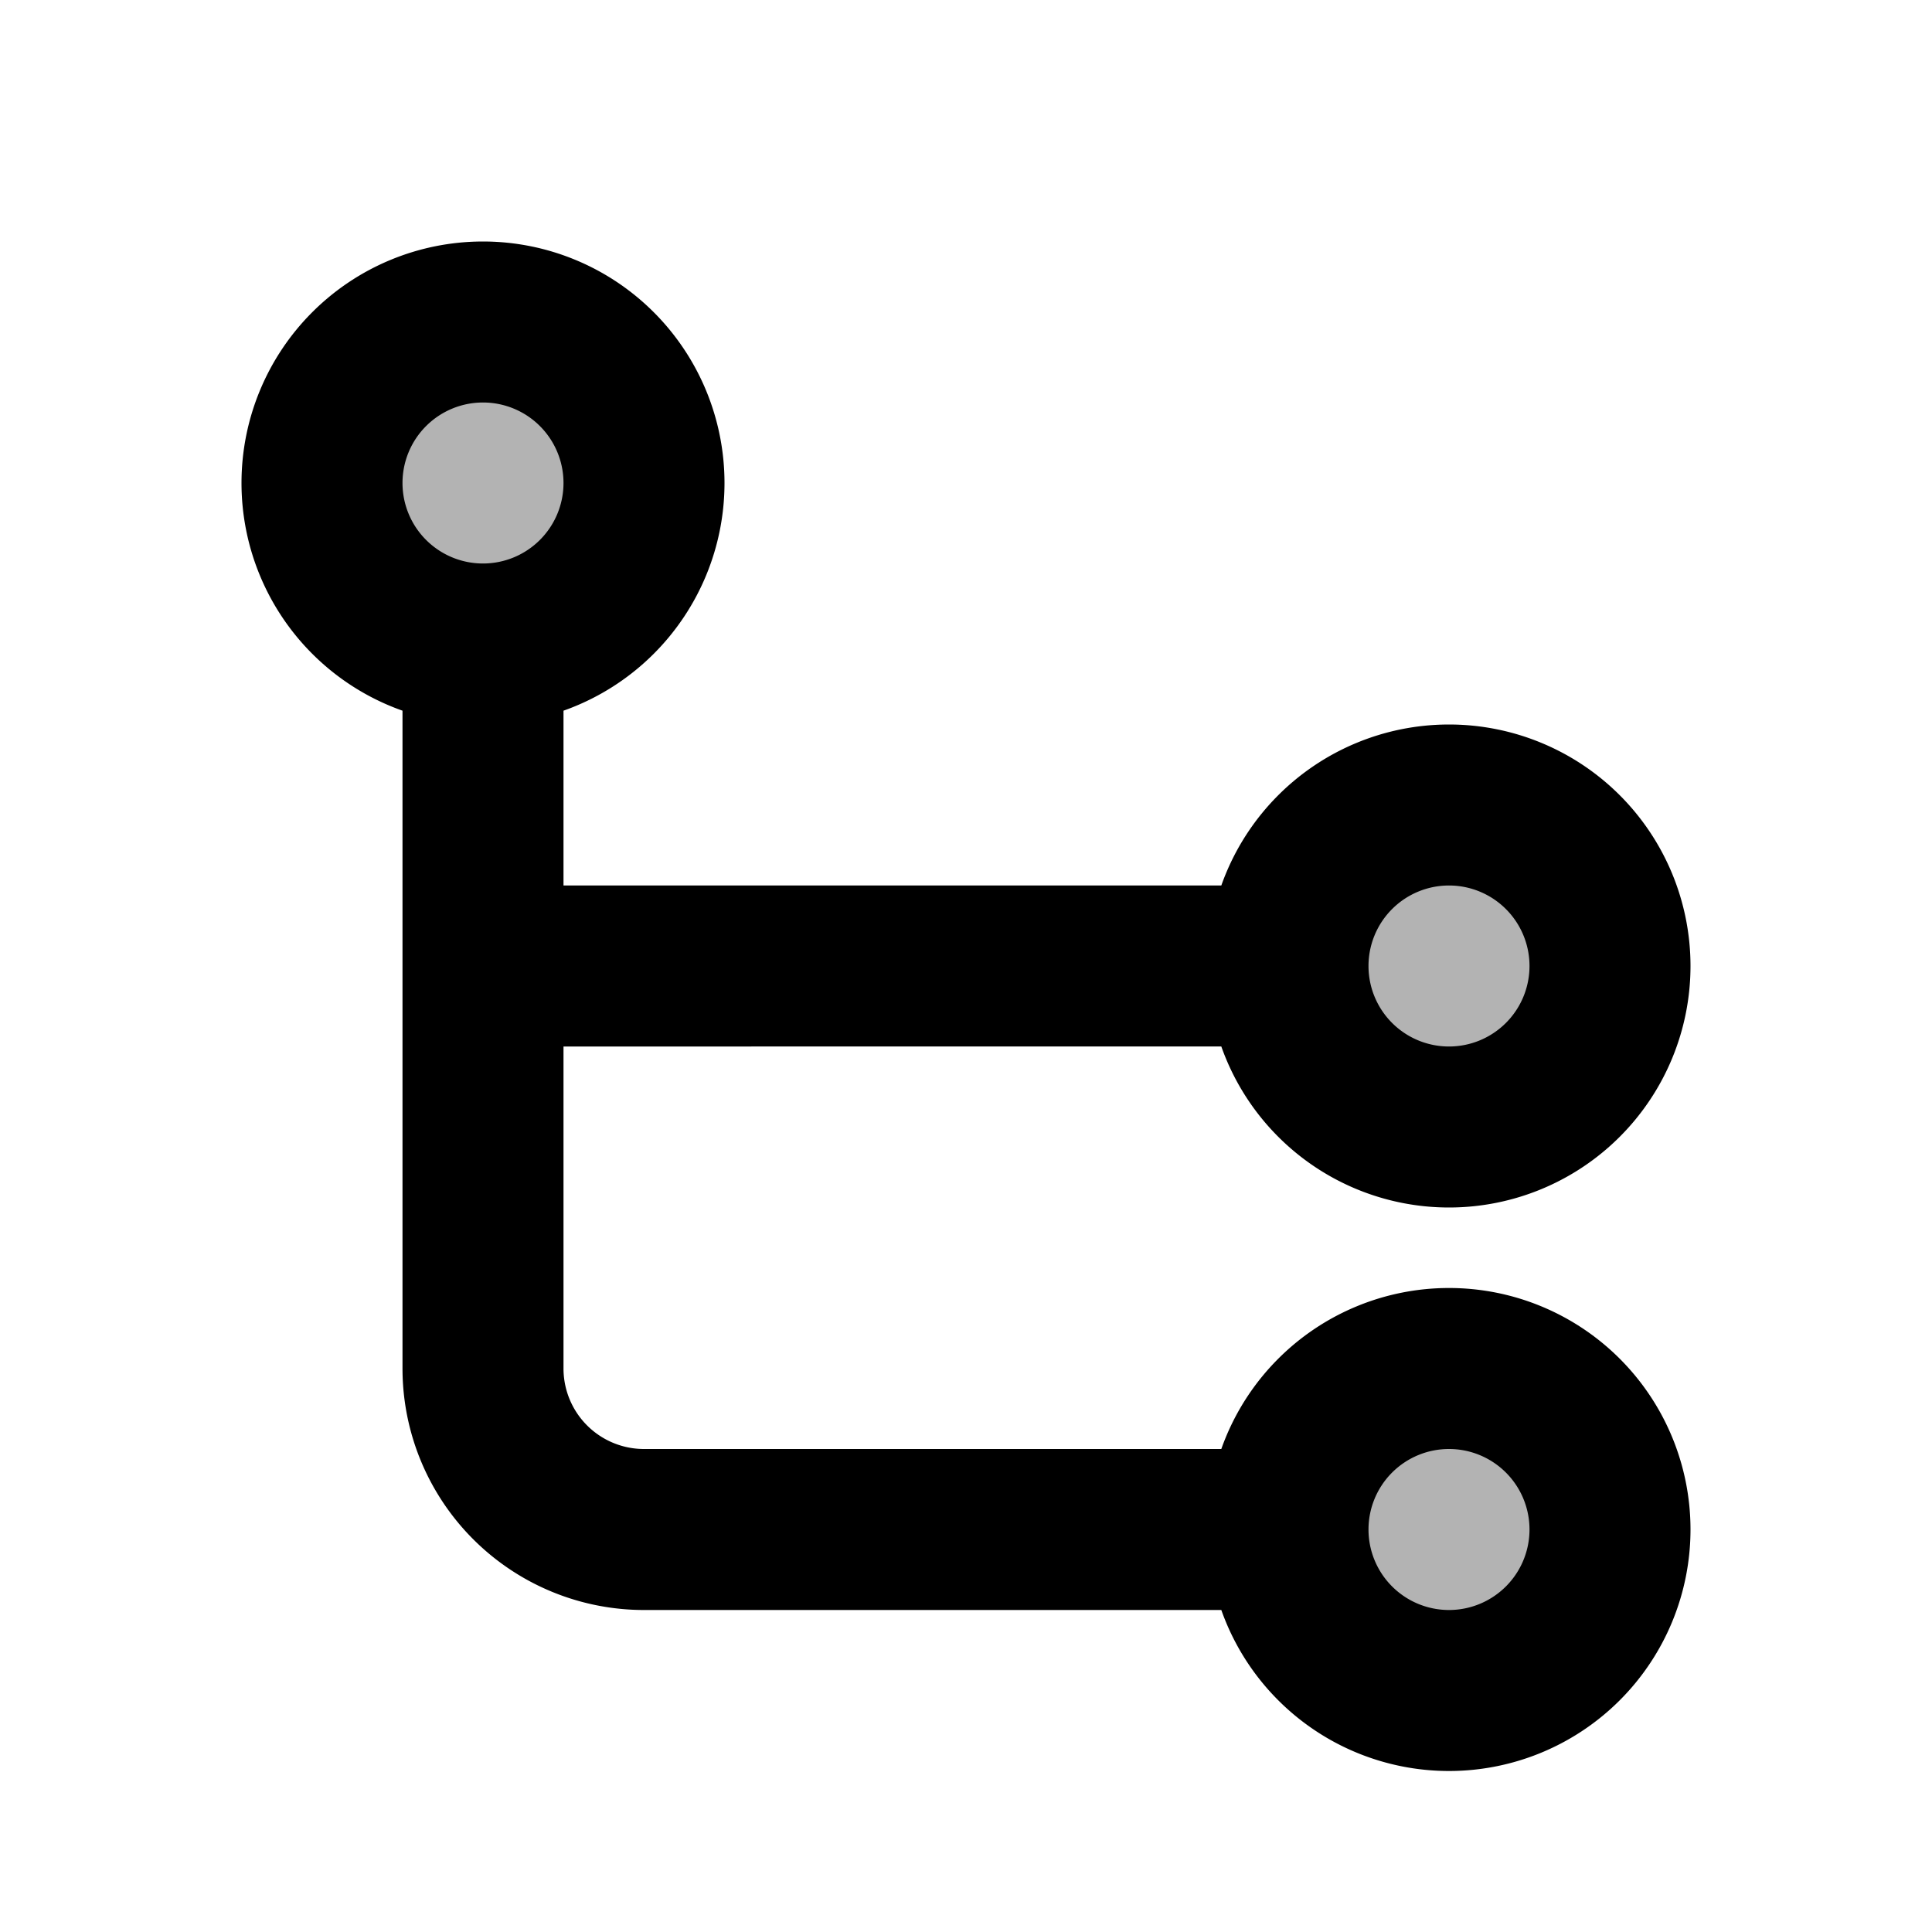 <svg xmlns="http://www.w3.org/2000/svg" width="24" height="24" viewBox="0 0 24 24" fill="none">
    <g fill="currentColor" opacity=".3">
        <path d="M8 6a2 2 0 1 1-4 0 2 2 0 0 1 4 0M20 12a2 2 0 1 1-4 0 2 2 0 0 1 4 0M20 19a2 2 0 1 1-4 0 2 2 0 0 1 4 0"/>
    </g>
    <path stroke="currentColor" stroke-width="2" d="M6 8v9a2 2 0 0 0 2 2h8M6 8a2 2 0 1 0 0-4 2 2 0 0 0 0 4Zm10 11a2 2 0 1 0 4 0 2 2 0 0 0-4 0Zm0-7H6m10 0a2 2 0 1 0 4 0 2 2 0 0 0-4 0Z"/>
</svg>